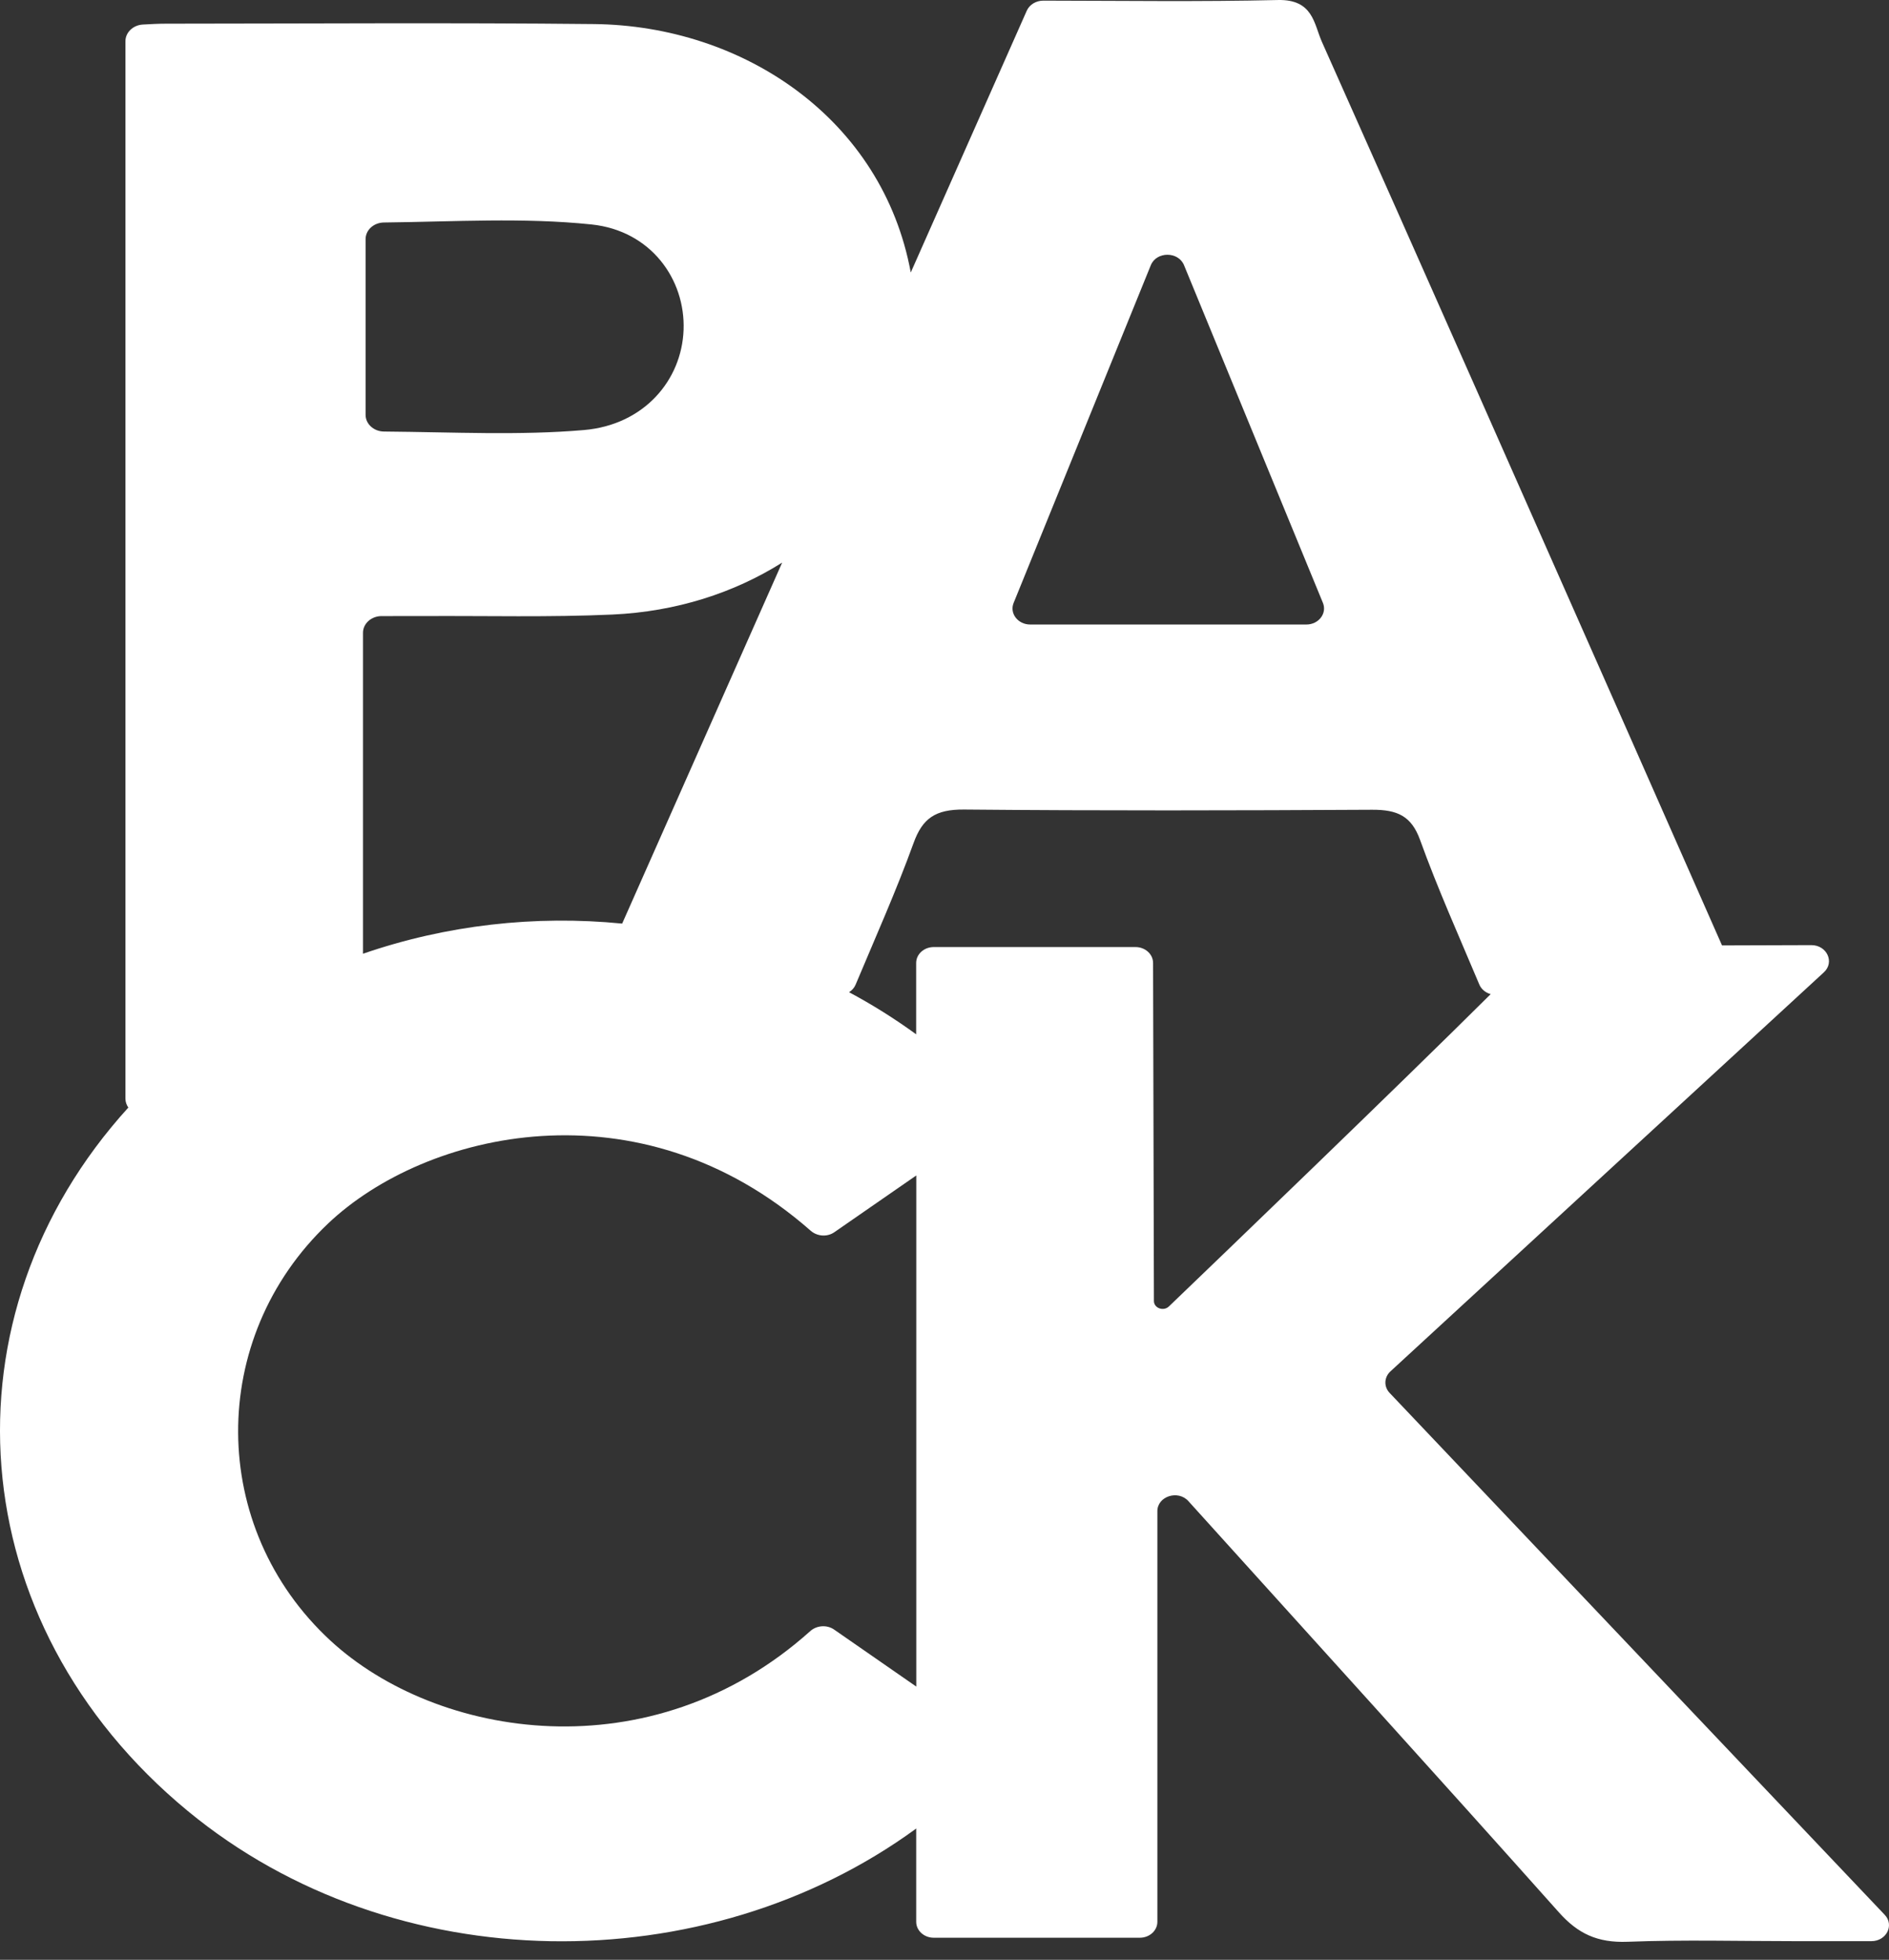 <svg width="80" height="83" viewBox="0 0 80 83" fill="none" xmlns="http://www.w3.org/2000/svg">
<rect x="0" y="0" width="80" height="83" fill="#333333" stroke="none"/>
<path fill-rule="evenodd" clip-rule="evenodd" d="M49.505 55.328C49.277 55.548 48.869 55.402 48.869 55.1L48.833 40.782C48.833 40.41 48.5 40.109 48.09 40.109H39.543C39.133 40.109 38.8 40.41 38.8 40.782V43.804C37.89 43.142 36.941 42.547 35.958 42.021C36.081 41.944 36.18 41.834 36.235 41.702C37.086 39.674 37.964 37.71 38.691 35.701C39.066 34.661 39.609 34.274 40.833 34.285C46.59 34.338 52.348 34.325 58.106 34.294C59.188 34.288 59.776 34.564 60.141 35.573C60.884 37.632 61.787 39.644 62.65 41.696C62.733 41.895 62.914 42.042 63.131 42.103C59.119 46.089 51.71 53.211 49.505 55.328ZM35.325 69.014C35.019 68.802 34.589 68.834 34.315 69.079C27.569 75.129 18.492 73.634 13.995 69.482C8.818 64.702 8.78 56.672 13.892 51.82C18.019 47.903 27.086 45.746 34.333 52.123C34.608 52.364 35.03 52.397 35.334 52.186C36.487 51.387 37.648 50.584 38.805 49.782V71.428C37.657 70.632 36.501 69.83 35.325 69.014ZM16.16 26.092C16.825 26.093 17.389 26.094 17.953 26.091C20.614 26.076 23.279 26.147 25.934 26.027C28.632 25.905 31.092 25.109 33.125 23.826C30.869 28.915 28.611 34.01 26.349 39.115C22.658 38.751 18.896 39.175 15.373 40.392V26.799C15.373 26.408 15.728 26.091 16.16 26.092ZM15.483 10.129C15.483 9.74 15.829 9.428 16.258 9.423C19.209 9.391 22.16 9.204 25.051 9.506C27.569 9.77 29.029 11.833 28.95 13.971C28.871 16.109 27.268 17.996 24.729 18.213C22 18.447 19.23 18.301 16.261 18.276C15.832 18.272 15.483 17.959 15.483 17.57V10.129ZM42.927 25.536C44.844 20.817 46.739 16.153 48.737 11.233C48.977 10.642 49.901 10.64 50.144 11.231C52.156 16.123 54.067 20.768 56.026 25.532C56.209 25.975 55.847 26.449 55.325 26.449H43.63C43.109 26.449 42.747 25.978 42.927 25.536ZM79.819 81.095C72.65 73.538 65.784 66.299 58.851 58.991C58.599 58.726 58.615 58.329 58.885 58.08C64.978 52.47 70.991 46.934 77.243 41.178C77.706 40.751 77.37 40.025 76.709 40.027C75.4 40.031 74.153 40.036 72.928 40.039C71.609 37.046 70.319 34.12 69.028 31.2C64.688 21.388 60.356 11.573 55.983 1.772C55.646 1.017 55.616 -0.034 54.12 0.001C50.837 0.078 47.55 0.031 44.183 0.027C43.877 0.027 43.598 0.196 43.484 0.454C41.845 4.153 40.207 7.847 38.571 11.541C37.376 5.043 31.488 1.084 25.15 1.019C19.109 0.956 13.067 1 7.026 1.003C6.701 1.003 6.376 1.021 6.043 1.04C5.633 1.065 5.312 1.374 5.312 1.747V46.531C5.312 46.67 5.36 46.797 5.435 46.906C-2.584 55.728 -1.716 68.718 7.948 76.694C16.681 83.902 29.892 83.95 38.802 77.44V81.393C38.802 81.764 39.135 82.065 39.545 82.065H48.272C48.682 82.065 49.015 81.764 49.015 81.393V64C49.015 63.369 49.889 63.086 50.33 63.574L50.339 63.585C55.575 69.381 60.827 75.166 66.023 80.993C66.821 81.888 67.647 82.286 68.933 82.236C71.303 82.144 73.68 82.21 76.055 82.21H79.255C79.891 82.21 80.233 81.532 79.819 81.095Z" fill="white"/>
</svg>
